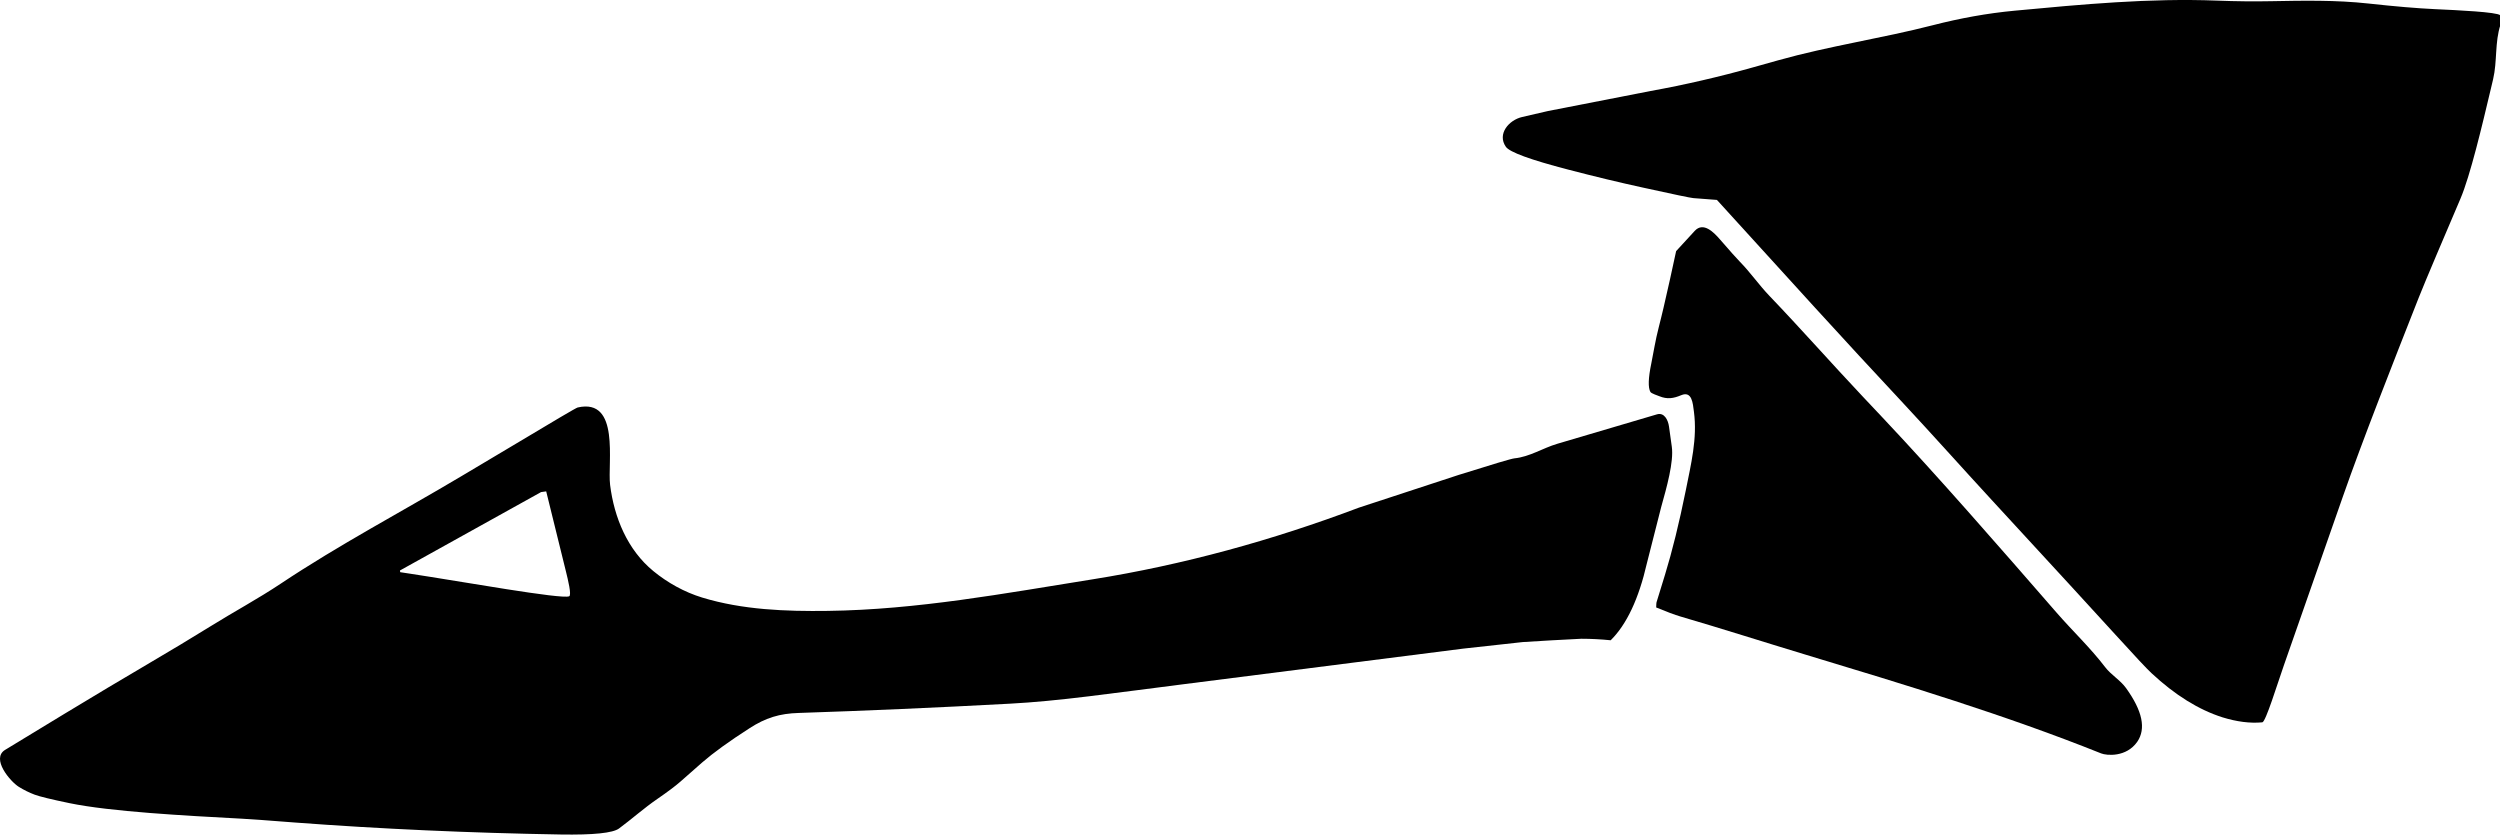 <?xml version="1.0" encoding="utf-8"?>
<!-- Generator: Adobe Illustrator 16.0.0, SVG Export Plug-In . SVG Version: 6.00 Build 0)  -->
<!DOCTYPE svg PUBLIC "-//W3C//DTD SVG 1.1//EN" "http://www.w3.org/Graphics/SVG/1.1/DTD/svg11.dtd">
<svg version="1.1" id="Layer_1" xmlns="http://www.w3.org/2000/svg" xmlns:xlink="http://www.w3.org/1999/xlink" x="0px" y="0px"
	 width="1460.719px" height="487.637px" viewBox="0 0 1460.719 487.637" enable-background="new 0 0 1460.719 487.637"
	 xml:space="preserve">
<path d="M330.675,333.911c1.169,4.746,3.414,13.848,1.875,14.496c-4.428,1.867-62.192-8.546-93.226-13.252l0,0l-5.495-0.834
	l-0.139-0.999l82.451-45.803l2.996-0.416L330.675,333.911L330.675,333.911 M141.663,478.375c5.273,0.283,15.556,1.032,30.917,2.234
	c49.881,3.734,101.528,6.062,154.941,6.979c19.161,0.312,30.561-0.842,34.184-3.527c7.549-5.595,14.57-11.889,22.318-17.213
	c6.236-4.287,10.708-7.672,13.557-10.177l12.756-11.228c6.485-5.629,15.663-12.287,27.544-19.906
	c9.414-6.125,17.657-8.661,28.916-8.971c38.86-1.271,79.974-3.074,123.409-5.421c13.423-0.706,28.773-2.19,46.142-4.32
	c18.63-2.284,37.234-4.759,55.854-7.13l162.715-20.709l34.795-3.832c0.998-0.14,32.662-1.935,34.262-1.938
	c5.672,0.009,11.383,0.304,17.135,0.884c9.328-9.224,16.395-24.237,21.141-44.965l8.359-32.859
	c3.232-11.516,7.434-26.477,6.211-35.25l-1.648-11.838c-0.51-3.658-2.691-8.37-7.021-7.09l-58.232,17.201
	c-8.463,2.5-16.164,7.629-25.057,8.509c-1.793,0.178-12.68,3.438-32.668,9.713l-58.188,19.086
	c-50.426,19.028-102.52,33.42-155.761,41.913c-51.483,8.214-102.283,17.717-154.592,18.418c-24.522,0.328-49.793-0.6-73.414-7.804
	c-10.275-3.134-20.204-8.646-28.511-15.47c-15.113-12.413-22.888-31.289-25.248-50.322c-1.601-12.903,6.009-50.922-18.944-45.258
	c-0.783,0.11-13.478,7.621-38.302,22.494l-29.805,17.745c-35.101,20.902-71.318,39.978-105.329,62.656
	c-13.314,8.88-27.435,16.461-41.019,24.908c-11.524,7.166-23.186,14.107-34.876,20.998C71.21,396.901,54.256,406.982,37.4,417.227
	c0,0-34.449,20.938-34.451,20.939c-8.305,5.145,3.05,18.452,8.023,21.562c2.947,1.844,6.067,3.371,9.291,4.595
	c2.838,1.059,9.613,2.73,20.317,4.946C64.597,474.241,107.872,476.562,141.663,478.375"/>
<path d="M1334.462,388.666l34.523-98.73l0,0c11.457-32.771,29.111-77.588,44.297-116.142c3.639-9.239,16.119-38.473,24.309-57.655
	c5.75-13.466,12.705-42.837,17.854-64.576l0,0l1.244-5.251l0,0c2.479-10.478,0.924-21.648,4.33-31.933
	c0.861-2.603,0.809-4.419-0.16-5.449c-1.797-1.908-25.232-2.989-37.924-3.575c-10.562-0.487-23.621-1.6-39.115-3.3
	c-18.881-2.072-38.027-1.711-57.057-1.352c-9.363,0.177-19.936,0.109-31.535-0.348c-39.062-1.538-78.795,2.196-118.035,5.883
	c-16.117,1.514-32.062,4.432-47.738,8.462c-29.936,7.697-60.639,12.156-90.412,20.51l0,0l-14.723,4.13l0,0
	c-19.873,5.581-39.814,10.186-59.824,13.813l0,0l-60.049,11.722l-15.08,3.482l0,0c-7.738,1.787-14.73,9.897-9.516,17.402
	c2.189,3.152,14.287,7.569,36.412,13.329c15.402,4.021,30.012,7.544,43.766,10.535c18.059,3.982,27.826,6.011,29.369,6.125l0,0
	l13.773,1.052l57.34,62.996l0,0c17.031,18.713,34.24,37.265,51.49,55.776c17.395,18.662,34.365,37.711,51.652,56.47
	c37.439,40.629,61.592,66.926,72.453,78.891c11.418,12.57,18.41,19.994,20.938,22.336c13.783,12.859,27.621,21.423,41.498,25.847
	c8.326,2.57,16.088,3.601,23.301,2.928C1323.806,421.859,1330.534,399.895,1334.462,388.666L1334.462,388.666"/>
<path d="M966.712,202.463c-0.688,3.852-1.338,7.127-1.881,9.906c-1.795,8.61-1.943,14.157-0.521,16.633
	c0.521,0.908,4.248,2.104,5.209,2.499c4.666,1.913,8.301,1.292,12.777-0.588c6.379-2.681,6.812,4.872,7.445,9.654
	c2.076,15.697-1.752,30.734-4.771,46.01c-3.852,19.012-7.893,35.413-12.121,49.205l-4.961,16.124
	c-0.086,0.21-0.152,1.216-0.199,3.019c6.18,2.571,10.898,4.326,14.084,5.258c24.346,7.121,48.504,14.857,72.785,22.193
	c58.25,17.598,117.076,35.369,173.111,57.822c3.232,1.296,14.709,2.342,21.084-6.763c5.268-7.661,3.066-18.053-6.518-31.385
	c-3.395-4.727-8.725-7.666-12.248-12.281c-8.613-11.28-18.98-21.051-28.283-31.739c-33.482-38.472-69.506-79.859-101.855-114.164
	l-11.463-12.158c-18.334-19.441-36.002-39.503-54.494-58.796c-6.121-6.387-11.166-13.735-17.365-20.051
	c-1.893-1.929-5.789-6.299-11.557-12.958c-3.648-4.214-9.742-10.46-14.75-5.014l-10.883,11.837l-3.623,16.645l-3.764,16.564
	C970.241,187.454,968.067,194.869,966.712,202.463"/>
</svg>
